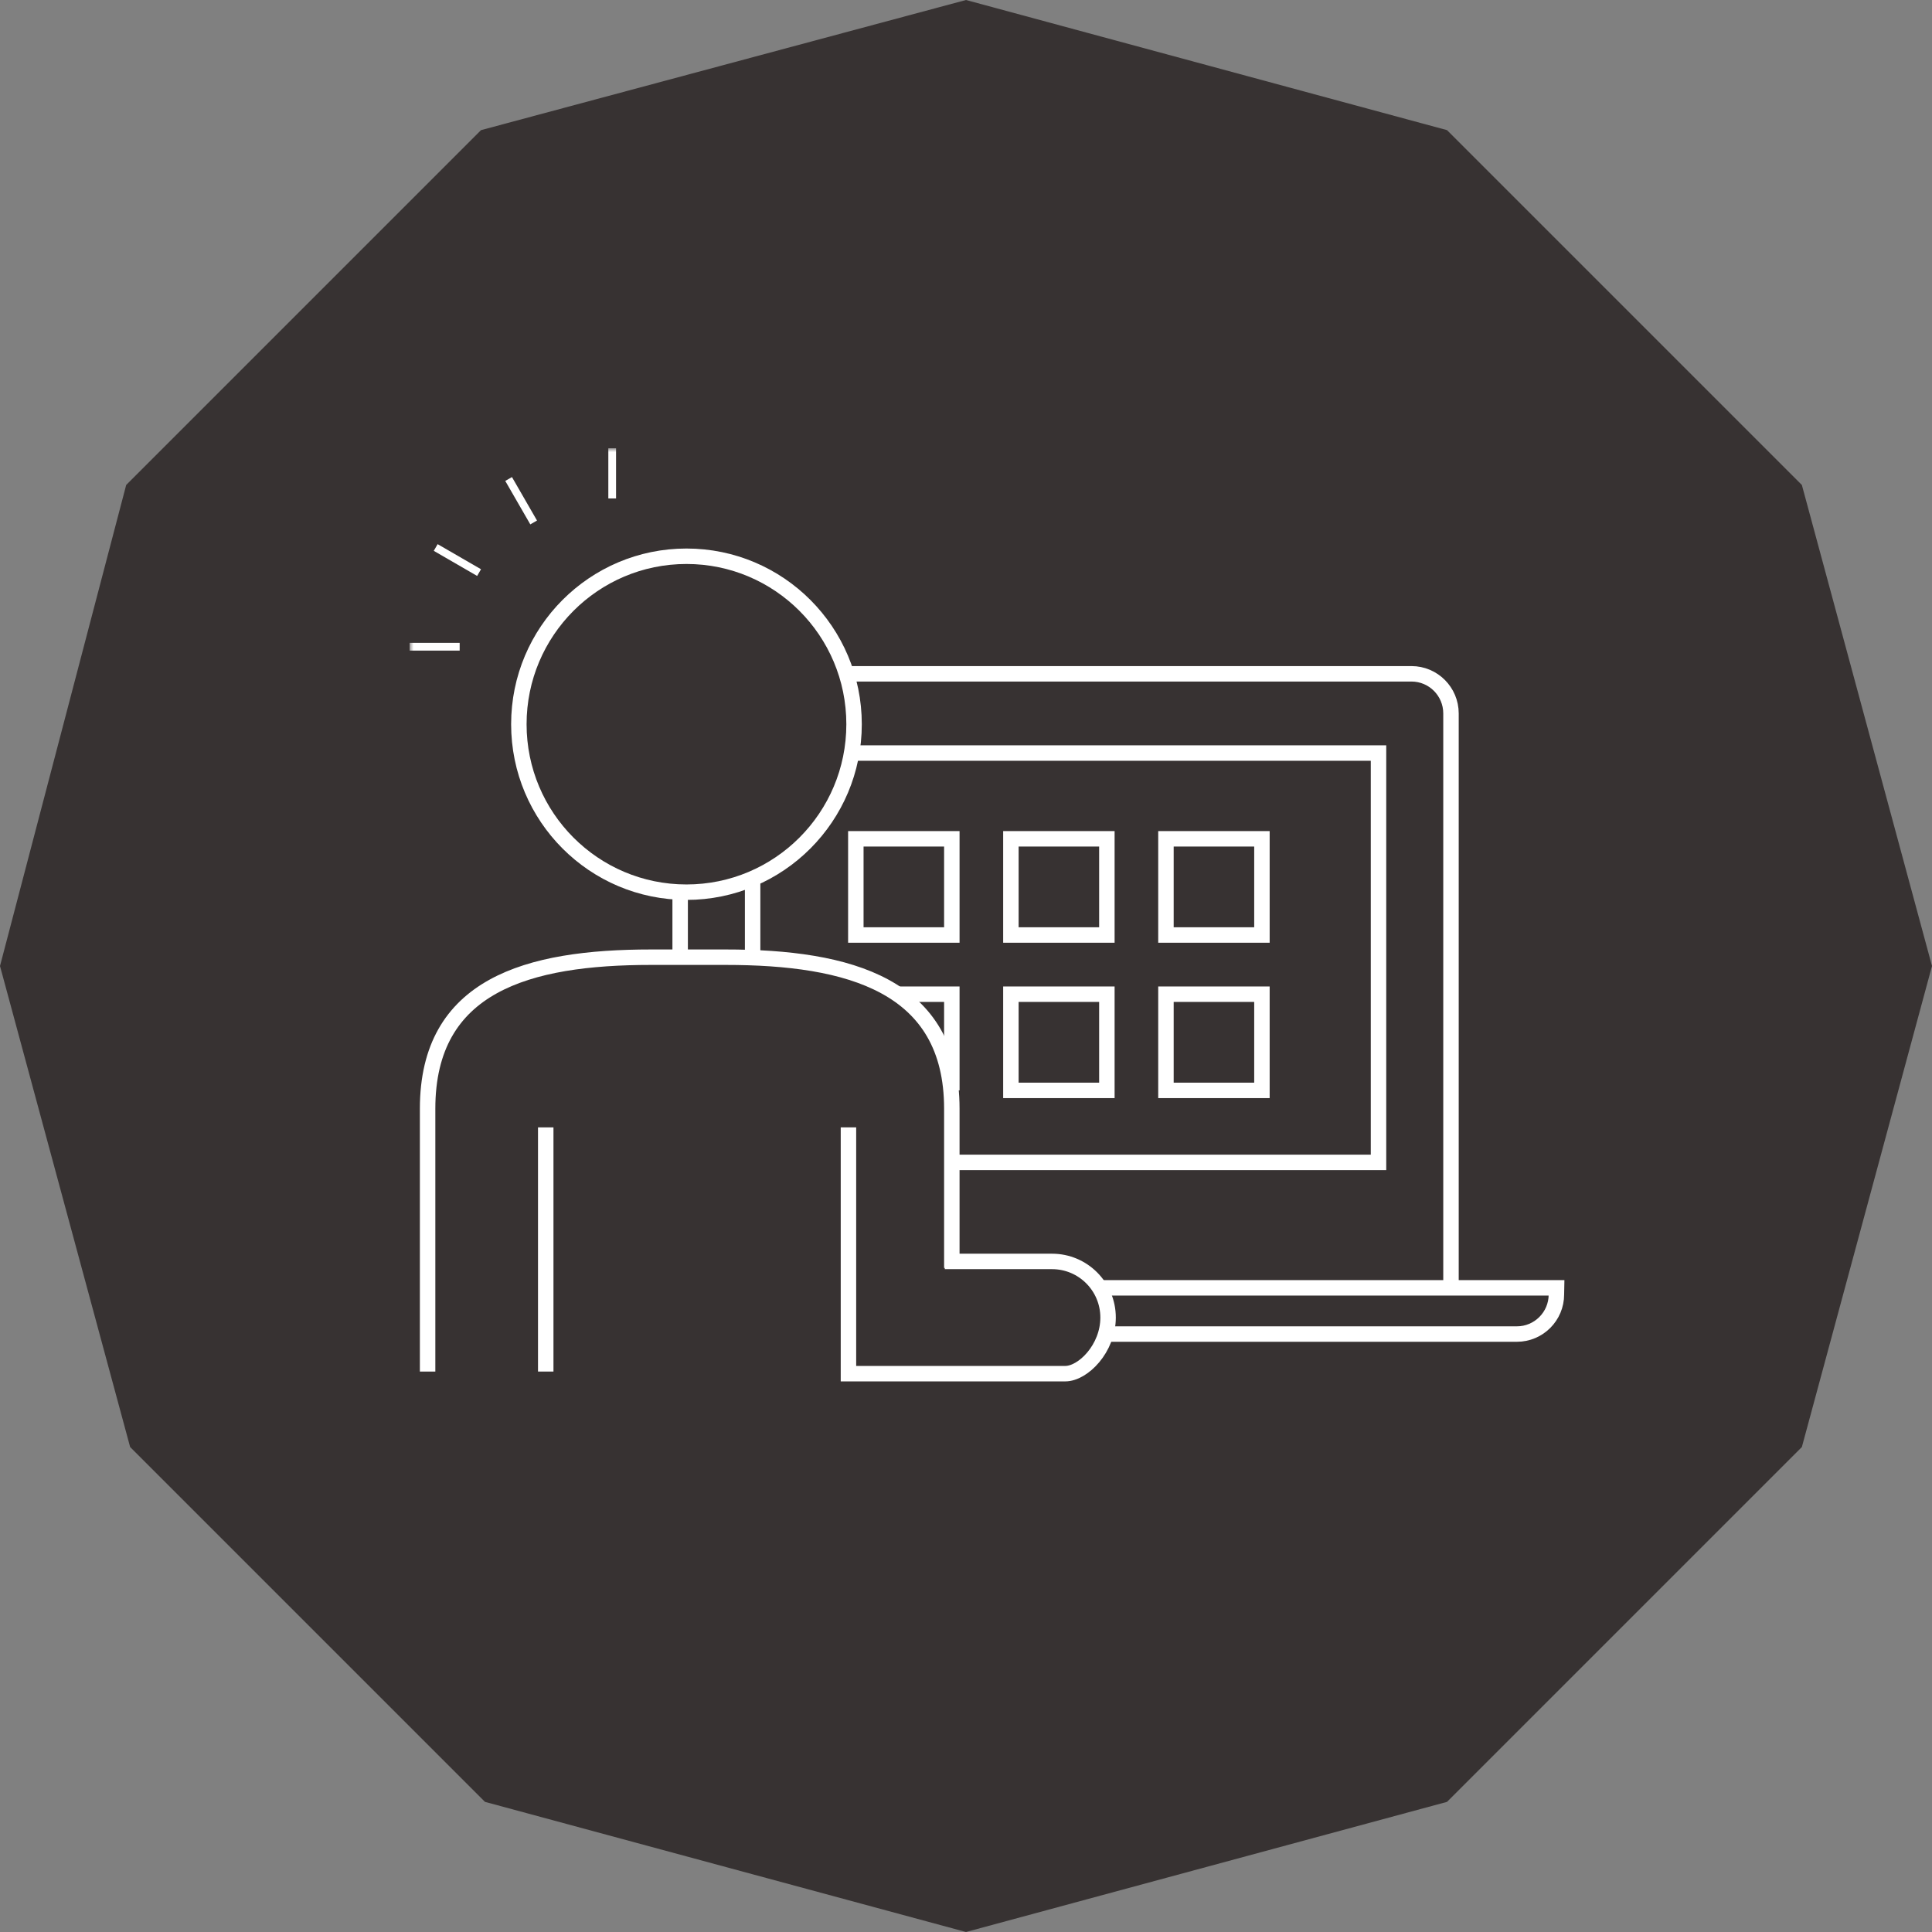 <?xml version="1.0" encoding="UTF-8" standalone="no"?>
<svg width="250px" height="250px" viewBox="0 0 250 250" version="1.1" xmlns="http://www.w3.org/2000/svg" xmlns:xlink="http://www.w3.org/1999/xlink">
    <rect x="0" y="0" width="250" height="250" fill="#808080" stroke="none"/>
    <!-- Generator: sketchtool 3.6.1 (26313) - http://www.bohemiancoding.com/sketch -->
    <title>C595057C-6704-40AB-8AF3-4E0CFA4BED89</title>
    <desc>Created with sketchtool.</desc>
    <defs>
        <path id="path-1" d="M0,0.005 L149.39,0.005 L149.39,120.71 L0,120.71"></path>
        <path id="path-3" d="M0,0.005 L149.39,0.005 L149.39,120.71 L0,120.71 L0,0.005 Z"></path>
    </defs>
    <g id="Page-1" stroke="none" stroke-width="1" fill="none" fill-rule="evenodd">
        <g id="indication" transform="translate(-570, -288)">
            <g id="icon_02" transform="translate(570, 288)">
                <path d="M233.161,62.755 L187.245,16.839 L125,0 L62.245,16.839 L16.329,62.755 L-2.84217094e-14,125 L16.839,187.245 L62.755,233.161 L125,250 L187.245,233.161 L233.161,187.245 L250,125 L233.161,62.755 Z" id="Path-Copy" fill="#373232"></path>
                <g id="icon" transform="translate(53, 58)">
                    <path d="M89.367,108.646 L148.415,108.646 L148.398,109.5 C148.398,112.331 146.107,114.626 143.282,114.626 L90.323,114.626" id="Stroke-1" stroke="#FFFFFF" stroke-width="2"></path>
                    <path d="M57.516,35.714 C57.516,47.717 47.807,57.448 35.829,57.448 C23.85,57.448 14.14,47.717 14.14,35.714 C14.14,23.71 23.85,13.979 35.829,13.979 C47.807,13.979 57.516,23.71 57.516,35.714 L57.516,35.714 Z" id="Stroke-3" stroke="#FFFFFF" stroke-width="2"></path>
                    <path d="M2.332,119.479 L2.332,85.463 C2.332,69.457 15.278,65.861 31.249,65.861 L40.888,65.861 C56.86,65.861 70.166,69.457 70.166,85.463 L70.166,106.075" id="Stroke-5" stroke="#FFFFFF" stroke-width="2"></path>
                    <path d="M17.618,119.479 L17.618,87.883" id="Stroke-7" stroke="#FFFFFF" stroke-width="2"></path>
                    <path d="M69.255,105.229 L83.139,105.229 C87.141,105.229 90.385,108.48 90.385,112.491 C90.385,116.501 87.141,119.752 84.843,119.752 L56.79,119.752 L56.79,119.48 L56.79,87.883" id="Stroke-9" stroke="#FFFFFF" stroke-width="2"></path>
                    <path d="M56.552,29.191 L129.642,29.191 C132.467,29.191 134.757,31.487 134.757,34.318 L134.757,107.895" id="Stroke-11" stroke="#FFFFFF" stroke-width="2"></path>
                    <path d="M35.012,66.1 L35.012,57.483" id="Stroke-13" stroke="#FFFFFF" stroke-width="2"></path>
                    <path d="M57.268,39.444 L125.379,39.444 L125.379,92.413 L70.166,92.413" id="Stroke-15" stroke="#FFFFFF" stroke-width="2"></path>
                    <path d="M44.389,66.101 L44.389,55.808" id="Stroke-17" stroke="#FFFFFF" stroke-width="2"></path>
                    <mask id="mask-2" fill="white">
                        <use xlink:href="#path-1"></use>
                    </mask>
                    <g id="Clip-20"></g>
                    <path d="M26.217,0.004 L26.217,6.499" id="Stroke-19" stroke="#FFFFFF" mask="url(#mask-2)"></path>
                    <path d="M12.814,3.982 L16.055,9.606" id="Stroke-22" stroke="#FFFFFF" mask="url(#mask-2)"></path>
                    <path d="M3.38,12.846 L8.992,16.093" id="Stroke-24" stroke="#FFFFFF" mask="url(#mask-2)"></path>
                    <path d="M0,25.687 L6.481,25.687" id="Stroke-26" stroke="#FFFFFF" mask="url(#mask-2)"></path>
                    <mask id="mask-4" fill="white">
                        <use xlink:href="#path-3"></use>
                    </mask>
                    <g id="Clip-29"></g>
                    <path d="M70.166,62.989 L57.745,62.989 L57.745,50.542 L70.166,50.542 L70.166,62.989 Z" id="Stroke-28" stroke="#FFFFFF" stroke-width="2" mask="url(#mask-4)"></path>
                    <path d="M90.229,62.989 L77.809,62.989 L77.809,50.542 L90.229,50.542 L90.229,62.989 Z" id="Stroke-30" stroke="#FFFFFF" stroke-width="2" mask="url(#mask-4)"></path>
                    <path d="M110.293,62.989 L97.873,62.989 L97.873,50.542 L110.293,50.542 L110.293,62.989 Z" id="Stroke-31" stroke="#FFFFFF" stroke-width="2" mask="url(#mask-4)"></path>
                    <path d="M90.229,83.096 L77.809,83.096 L77.809,70.649 L90.229,70.649 L90.229,83.096 Z" id="Stroke-32" stroke="#FFFFFF" stroke-width="2" mask="url(#mask-4)"></path>
                    <path d="M110.293,83.096 L97.873,83.096 L97.873,70.649 L110.293,70.649 L110.293,83.096 Z" id="Stroke-33" stroke="#FFFFFF" stroke-width="2" mask="url(#mask-4)"></path>
                    <path d="M63.293,70.649 L70.166,70.649 L70.166,83.096" id="Stroke-34" stroke="#FFFFFF" stroke-width="2" mask="url(#mask-4)"></path>
                </g>
            </g>
        </g>
    </g>
</svg>